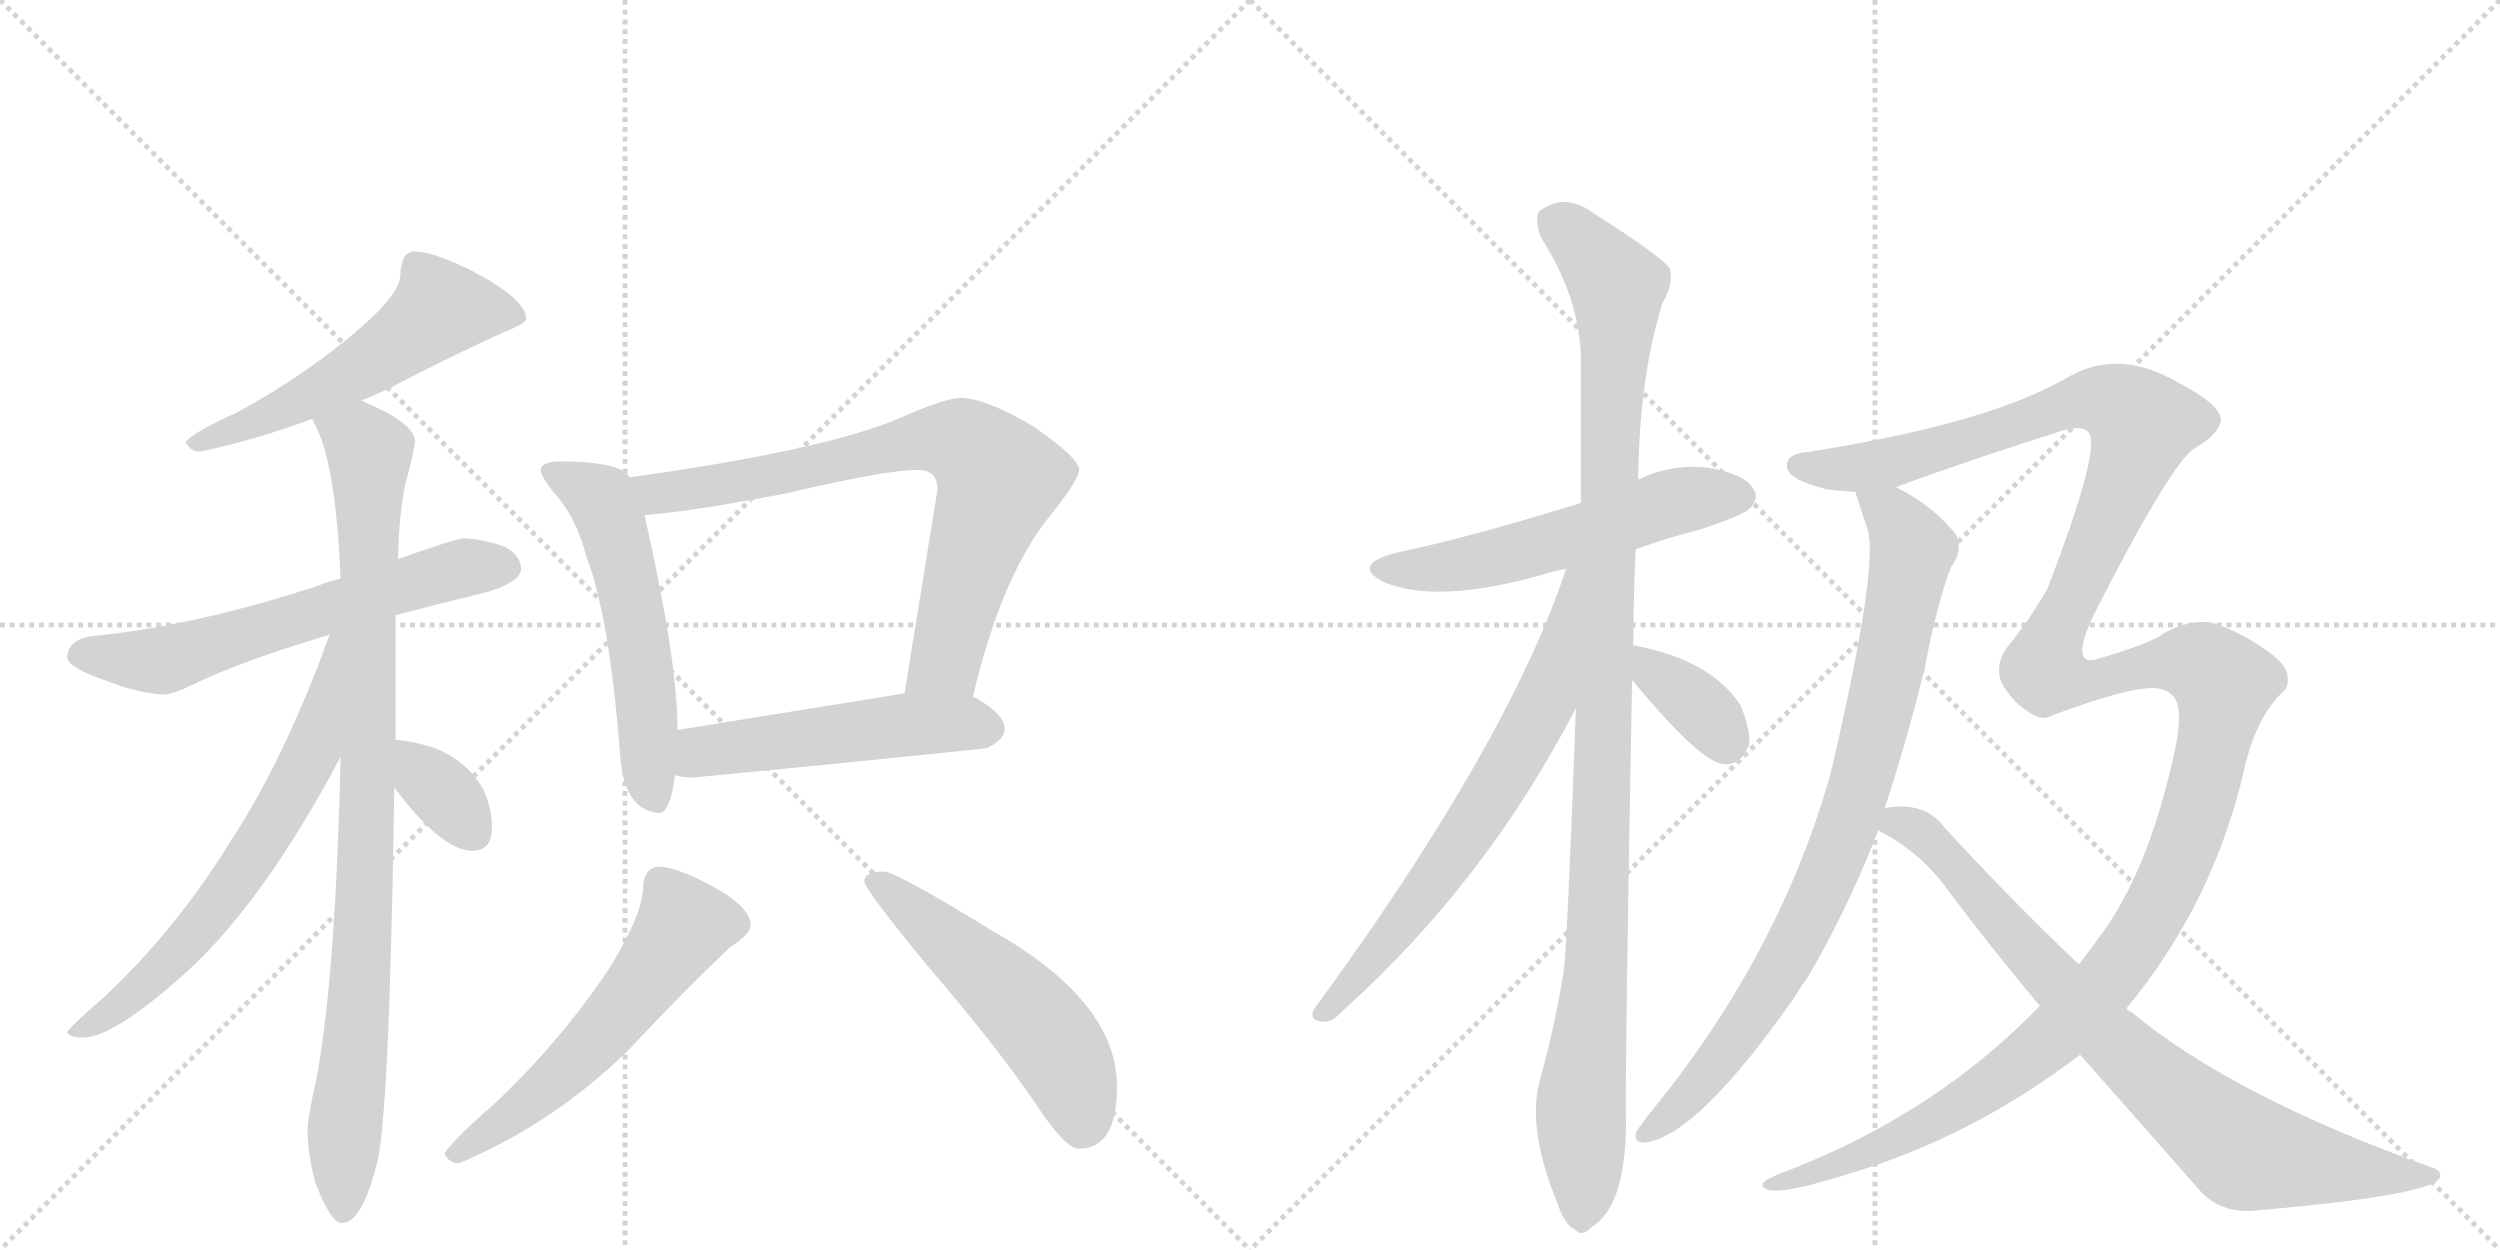 <svg version="1.1" viewBox="0 0 2048 1024" xmlns="http://www.w3.org/2000/svg">
  <g stroke="lightgray" stroke-dasharray="1,1" stroke-width="1" transform="scale(4, 4)">
    <line x1="0" y1="0" x2="256" y2="256"></line>
    <line x1="256" y1="0" x2="0" y2="256"></line>
    <line x1="128" y1="0" x2="128" y2="256"></line>
    <line x1="0" y1="128" x2="256" y2="128"></line>
    <line x1="256" y1="0" x2="512" y2="256"></line>
    <line x1="512" y1="0" x2="256" y2="256"></line>
    <line x1="384" y1="0" x2="384" y2="256"></line>
    <line x1="256" y1="128" x2="512" y2="128"></line>
  </g>
<g transform="scale(1, -1) translate(0, -850)">
   <style type="text/css">
    @keyframes keyframes0 {
      from {
       stroke: black;
       stroke-dashoffset: 551;
       stroke-width: 128;
       }
       64% {
       animation-timing-function: step-end;
       stroke: black;
       stroke-dashoffset: 0;
       stroke-width: 128;
       }
       to {
       stroke: black;
       stroke-width: 1024;
       }
       }
       #make-me-a-hanzi-animation-0 {
         animation: keyframes0 0.698s both;
         animation-delay: 0s;
         animation-timing-function: linear;
       }
    @keyframes keyframes1 {
      from {
       stroke: black;
       stroke-dashoffset: 617;
       stroke-width: 128;
       }
       67% {
       animation-timing-function: step-end;
       stroke: black;
       stroke-dashoffset: 0;
       stroke-width: 128;
       }
       to {
       stroke: black;
       stroke-width: 1024;
       }
       }
       #make-me-a-hanzi-animation-1 {
         animation: keyframes1 0.752s both;
         animation-delay: 0.698s;
         animation-timing-function: linear;
       }
    @keyframes keyframes2 {
      from {
       stroke: black;
       stroke-dashoffset: 928;
       stroke-width: 128;
       }
       75% {
       animation-timing-function: step-end;
       stroke: black;
       stroke-dashoffset: 0;
       stroke-width: 128;
       }
       to {
       stroke: black;
       stroke-width: 1024;
       }
       }
       #make-me-a-hanzi-animation-2 {
         animation: keyframes2 1.005s both;
         animation-delay: 1.451s;
         animation-timing-function: linear;
       }
    @keyframes keyframes3 {
      from {
       stroke: black;
       stroke-dashoffset: 658;
       stroke-width: 128;
       }
       68% {
       animation-timing-function: step-end;
       stroke: black;
       stroke-dashoffset: 0;
       stroke-width: 128;
       }
       to {
       stroke: black;
       stroke-width: 1024;
       }
       }
       #make-me-a-hanzi-animation-3 {
         animation: keyframes3 0.785s both;
         animation-delay: 2.456s;
         animation-timing-function: linear;
       }
    @keyframes keyframes4 {
      from {
       stroke: black;
       stroke-dashoffset: 345;
       stroke-width: 128;
       }
       53% {
       animation-timing-function: step-end;
       stroke: black;
       stroke-dashoffset: 0;
       stroke-width: 128;
       }
       to {
       stroke: black;
       stroke-width: 1024;
       }
       }
       #make-me-a-hanzi-animation-4 {
         animation: keyframes4 0.531s both;
         animation-delay: 3.241s;
         animation-timing-function: linear;
       }
    @keyframes keyframes5 {
      from {
       stroke: black;
       stroke-dashoffset: 554;
       stroke-width: 128;
       }
       64% {
       animation-timing-function: step-end;
       stroke: black;
       stroke-dashoffset: 0;
       stroke-width: 128;
       }
       to {
       stroke: black;
       stroke-width: 1024;
       }
       }
       #make-me-a-hanzi-animation-5 {
         animation: keyframes5 0.701s both;
         animation-delay: 3.772s;
         animation-timing-function: linear;
       }
    @keyframes keyframes6 {
      from {
       stroke: black;
       stroke-dashoffset: 758;
       stroke-width: 128;
       }
       71% {
       animation-timing-function: step-end;
       stroke: black;
       stroke-dashoffset: 0;
       stroke-width: 128;
       }
       to {
       stroke: black;
       stroke-width: 1024;
       }
       }
       #make-me-a-hanzi-animation-6 {
         animation: keyframes6 0.867s both;
         animation-delay: 4.473s;
         animation-timing-function: linear;
       }
    @keyframes keyframes7 {
      from {
       stroke: black;
       stroke-dashoffset: 511;
       stroke-width: 128;
       }
       62% {
       animation-timing-function: step-end;
       stroke: black;
       stroke-dashoffset: 0;
       stroke-width: 128;
       }
       to {
       stroke: black;
       stroke-width: 1024;
       }
       }
       #make-me-a-hanzi-animation-7 {
         animation: keyframes7 0.666s both;
         animation-delay: 5.34s;
         animation-timing-function: linear;
       }
    @keyframes keyframes8 {
      from {
       stroke: black;
       stroke-dashoffset: 567;
       stroke-width: 128;
       }
       65% {
       animation-timing-function: step-end;
       stroke: black;
       stroke-dashoffset: 0;
       stroke-width: 128;
       }
       to {
       stroke: black;
       stroke-width: 1024;
       }
       }
       #make-me-a-hanzi-animation-8 {
         animation: keyframes8 0.711s both;
         animation-delay: 6.006s;
         animation-timing-function: linear;
       }
    @keyframes keyframes9 {
      from {
       stroke: black;
       stroke-dashoffset: 530;
       stroke-width: 128;
       }
       63% {
       animation-timing-function: step-end;
       stroke: black;
       stroke-dashoffset: 0;
       stroke-width: 128;
       }
       to {
       stroke: black;
       stroke-width: 1024;
       }
       }
       #make-me-a-hanzi-animation-9 {
         animation: keyframes9 0.681s both;
         animation-delay: 6.717s;
         animation-timing-function: linear;
       }
    @keyframes keyframes10 {
      from {
       stroke: black;
       stroke-dashoffset: 555;
       stroke-width: 128;
       }
       64% {
       animation-timing-function: step-end;
       stroke: black;
       stroke-dashoffset: 0;
       stroke-width: 128;
       }
       to {
       stroke: black;
       stroke-width: 1024;
       }
       }
       #make-me-a-hanzi-animation-10 {
         animation: keyframes10 0.702s both;
         animation-delay: 7.398s;
         animation-timing-function: linear;
       }
    @keyframes keyframes11 {
      from {
       stroke: black;
       stroke-dashoffset: 1092;
       stroke-width: 128;
       }
       78% {
       animation-timing-function: step-end;
       stroke: black;
       stroke-dashoffset: 0;
       stroke-width: 128;
       }
       to {
       stroke: black;
       stroke-width: 1024;
       }
       }
       #make-me-a-hanzi-animation-11 {
         animation: keyframes11 1.139s both;
         animation-delay: 8.1s;
         animation-timing-function: linear;
       }
    @keyframes keyframes12 {
      from {
       stroke: black;
       stroke-dashoffset: 675;
       stroke-width: 128;
       }
       69% {
       animation-timing-function: step-end;
       stroke: black;
       stroke-dashoffset: 0;
       stroke-width: 128;
       }
       to {
       stroke: black;
       stroke-width: 1024;
       }
       }
       #make-me-a-hanzi-animation-12 {
         animation: keyframes12 0.799s both;
         animation-delay: 9.239s;
         animation-timing-function: linear;
       }
    @keyframes keyframes13 {
      from {
       stroke: black;
       stroke-dashoffset: 363;
       stroke-width: 128;
       }
       54% {
       animation-timing-function: step-end;
       stroke: black;
       stroke-dashoffset: 0;
       stroke-width: 128;
       }
       to {
       stroke: black;
       stroke-width: 1024;
       }
       }
       #make-me-a-hanzi-animation-13 {
         animation: keyframes13 0.545s both;
         animation-delay: 10.038s;
         animation-timing-function: linear;
       }
    @keyframes keyframes14 {
      from {
       stroke: black;
       stroke-dashoffset: 854;
       stroke-width: 128;
       }
       74% {
       animation-timing-function: step-end;
       stroke: black;
       stroke-dashoffset: 0;
       stroke-width: 128;
       }
       to {
       stroke: black;
       stroke-width: 1024;
       }
       }
       #make-me-a-hanzi-animation-14 {
         animation: keyframes14 0.945s both;
         animation-delay: 10.583s;
         animation-timing-function: linear;
       }
    @keyframes keyframes15 {
      from {
       stroke: black;
       stroke-dashoffset: 1521;
       stroke-width: 128;
       }
       83% {
       animation-timing-function: step-end;
       stroke: black;
       stroke-dashoffset: 0;
       stroke-width: 128;
       }
       to {
       stroke: black;
       stroke-width: 1024;
       }
       }
       #make-me-a-hanzi-animation-15 {
         animation: keyframes15 1.488s both;
         animation-delay: 11.528s;
         animation-timing-function: linear;
       }
    @keyframes keyframes16 {
      from {
       stroke: black;
       stroke-dashoffset: 811;
       stroke-width: 128;
       }
       73% {
       animation-timing-function: step-end;
       stroke: black;
       stroke-dashoffset: 0;
       stroke-width: 128;
       }
       to {
       stroke: black;
       stroke-width: 1024;
       }
       }
       #make-me-a-hanzi-animation-16 {
         animation: keyframes16 0.91s both;
         animation-delay: 13.016s;
         animation-timing-function: linear;
       }
</style>
<path d="M 340 644 Q 334 644 331 639 Q 328 632 328 625 Q 328 610 296 582 Q 251 543 194 512 Q 160 497 152 488 Q 156 480 164 480 Q 211 490 256 507 L 296 522 Q 307 526 319 532 Q 371 559 413 578 Q 431 585 431 589 Q 431 605 385 629 Q 354 644 340 644 Z" fill="lightgray"></path> 
<path d="M 279 376 Q 270 374 260 370 Q 159 337 76 329 Q 56 326 55 312 Q 55 303 88 292 Q 113 282 135 281 Q 142 281 166 293 Q 206 311 270 330 L 324 346 Q 358 355 399 365 Q 426 373 427 384 Q 426 397 411 403 Q 397 408 380 409 Q 374 409 326 392 L 279 376 Z" fill="lightgray"></path> 
<path d="M 256 507 Q 256 506 257 504 Q 275 473 279 376 L 279 230 Q 275 50 259 -35 Q 252 -65 252 -76 Q 252 -94 258 -118 Q 271 -152 280 -152 Q 296 -152 308 -106 Q 319 -73 323 205 L 324 244 L 324 346 L 326 392 Q 327 430 332 453 Q 338 475 340 488 Q 340 503 300 520 Q 299 521 296 522 C 269 535 244 535 256 507 Z" fill="lightgray"></path> 
<path d="M 270 330 Q 233 228 189 161 Q 144 88 85 33 Q 55 7 55 4 Q 58 0 68 0 Q 93 0 152 53 Q 216 111 279 230 C 347 357 280 358 270 330 Z" fill="lightgray"></path> 
<path d="M 323 205 Q 325 202 329 197 Q 364 153 387 153 Q 403 153 403 172 Q 403 188 396 203 Q 384 225 359 236 Q 344 242 324 244 C 294 247 306 229 323 205 Z" fill="lightgray"></path> 
<path d="M 460 472 Q 443 472 443 465 Q 443 460 454 446 Q 472 427 481 392 Q 499 346 508 232 Q 511 186 540 184 Q 549 184 553 215 L 555 252 L 555 253 Q 555 309 528 428 L 516 459 Q 512 465 501 468 Q 485 472 460 472 Z" fill="lightgray"></path> 
<path d="M 797 279 Q 820 377 859 426 Q 884 457 884 465 Q 884 475 846 501 Q 807 524 787 524 Q 774 524 736 507 Q 674 481 516 459 C 486 455 498 425 528 428 Q 567 431 645 446 Q 725 465 752 465 Q 768 465 768 449 L 741 282 C 736 252 790 250 797 279 Z" fill="lightgray"></path> 
<path d="M 553 215 Q 559 213 567 213 Q 684 224 808 237 Q 823 244 823 253 Q 823 264 803 276 Q 801 278 797 279 L 741 282 Q 697 275 555 252 C 525 247 524 221 553 215 Z" fill="lightgray"></path> 
<path d="M 540 140 Q 534 140 530 135 Q 527 130 527 125 Q 527 101 498 55 Q 456 -7 403 -56 Q 372 -83 364 -95 Q 368 -103 376 -103 Q 454 -70 515 -10 Q 561 39 598 74 Q 615 85 615 92 Q 615 108 578 127 Q 552 140 540 140 Z" fill="lightgray"></path> 
<path d="M 724 136 Q 708 136 708 128 Q 708 122 758 61 Q 819 -10 851 -58 Q 873 -91 884 -91 Q 915 -91 915 -40 Q 915 30 812 88 Q 734 136 724 136 Z" fill="lightgray"></path> 
<path d="M 1340 400 Q 1364 409 1392 416 Q 1428 428 1433 433 Q 1442 442 1436 450 Q 1429 462 1398 467 Q 1368 470 1342 457 L 1295 438 Q 1205 410 1143 397 Q 1106 387 1134 373 Q 1177 355 1263 379 Q 1272 382 1283 384 L 1340 400 Z" fill="lightgray"></path> 
<path d="M 1338 321 Q 1338 360 1340 400 L 1342 457 Q 1343 542 1362 602 Q 1371 617 1368 630 Q 1361 640 1306 675 Q 1282 693 1261 677 Q 1257 673 1262 656 Q 1293 608 1295 560 L 1295 438 L 1291 270 Q 1284 78 1281 54 Q 1274 11 1262 -33 Q 1250 -73 1276 -136 Q 1282 -154 1290 -157 Q 1296 -164 1304 -155 Q 1331 -139 1332 -73 Q 1331 -31 1337 293 L 1338 321 Z" fill="lightgray"></path> 
<path d="M 1283 384 Q 1235 240 1077 24 Q 1071 14 1084 13 Q 1091 12 1100 22 Q 1217 127 1291 270 C 1367 415 1293 412 1283 384 Z" fill="lightgray"></path> 
<path d="M 1337 293 Q 1394 224 1413 224 Q 1426 223 1433 240 Q 1434 252 1426 272 Q 1402 309 1340 321 Q 1337 322 1338 321 C 1312 323 1318 316 1337 293 Z" fill="lightgray"></path> 
<path d="M 1520 447 Q 1520 446 1530 416 Q 1539 386 1501 222 Q 1500 219 1499 214 Q 1456 64 1349 -65 Q 1345 -71 1341 -76 Q 1337 -86 1348 -86 Q 1391 -80 1470 33 Q 1474 40 1480 48 Q 1511 100 1536 163 Q 1537 167 1538 170 L 1544 188 Q 1563 246 1577 304 Q 1586 352 1598 385 Q 1608 398 1603 411 Q 1585 435 1553 451 C 1527 466 1511 475 1520 447 Z" fill="lightgray"></path> 
<path d="M 1671 26 Q 1587 -61 1467 -108 Q 1442 -117 1444 -121 Q 1447 -133 1513 -112 Q 1615 -82 1704 -14 L 1742 24 Q 1814 111 1839 222 Q 1849 264 1871 284 Q 1875 288 1874 296 Q 1873 306 1857 317 Q 1839 330 1818 338 Q 1799 345 1774 332 Q 1762 323 1721 311 Q 1694 301 1715 346 Q 1778 470 1798 483 Q 1816 493 1819 504 Q 1823 517 1780 539 Q 1734 564 1694 541 Q 1631 504 1489 481 Q 1486 481 1484 480 Q 1462 479 1464 467 Q 1465 457 1497 449 Q 1506 448 1520 447 L 1553 451 Q 1613 473 1692 498 Q 1708 502 1712 494 Q 1719 476 1677 367 Q 1661 340 1646 322 Q 1633 306 1640 290 Q 1649 275 1660 268 Q 1669 261 1676 262 Q 1755 292 1772 285 Q 1776 284 1780 280 Q 1789 271 1782 237 Q 1760 134 1718 80 Q 1711 70 1703 60 L 1671 26 Z" fill="lightgray"></path> 
<path d="M 1538 170 Q 1574 152 1597 119 Q 1634 70 1671 26 L 1704 -14 L 1801 -124 Q 1817 -143 1844 -142 Q 1985 -130 1998 -116 Q 2002 -109 1991 -106 Q 1829 -48 1746 21 Q 1743 22 1742 24 L 1703 60 Q 1652 108 1593 172 Q 1577 194 1544 188 C 1514 186 1512 185 1538 170 Z" fill="lightgray"></path> 
      <clipPath id="make-me-a-hanzi-clip-0">
      <path d="M 340 644 Q 334 644 331 639 Q 328 632 328 625 Q 328 610 296 582 Q 251 543 194 512 Q 160 497 152 488 Q 156 480 164 480 Q 211 490 256 507 L 296 522 Q 307 526 319 532 Q 371 559 413 578 Q 431 585 431 589 Q 431 605 385 629 Q 354 644 340 644 Z" fill="lightgray"></path>
      </clipPath>
      <path clip-path="url(#make-me-a-hanzi-clip-0)" d="M 424 591 L 361 597 L 314 560 L 256 527 L 159 486 " fill="none" id="make-me-a-hanzi-animation-0" stroke-dasharray="423 846" stroke-linecap="round"></path>

      <clipPath id="make-me-a-hanzi-clip-1">
      <path d="M 279 376 Q 270 374 260 370 Q 159 337 76 329 Q 56 326 55 312 Q 55 303 88 292 Q 113 282 135 281 Q 142 281 166 293 Q 206 311 270 330 L 324 346 Q 358 355 399 365 Q 426 373 427 384 Q 426 397 411 403 Q 397 408 380 409 Q 374 409 326 392 L 279 376 Z" fill="lightgray"></path>
      </clipPath>
      <path clip-path="url(#make-me-a-hanzi-clip-1)" d="M 65 314 L 137 310 L 362 381 L 415 386 " fill="none" id="make-me-a-hanzi-animation-1" stroke-dasharray="489 978" stroke-linecap="round"></path>

      <clipPath id="make-me-a-hanzi-clip-2">
      <path d="M 256 507 Q 256 506 257 504 Q 275 473 279 376 L 279 230 Q 275 50 259 -35 Q 252 -65 252 -76 Q 252 -94 258 -118 Q 271 -152 280 -152 Q 296 -152 308 -106 Q 319 -73 323 205 L 324 244 L 324 346 L 326 392 Q 327 430 332 453 Q 338 475 340 488 Q 340 503 300 520 Q 299 521 296 522 C 269 535 244 535 256 507 Z" fill="lightgray"></path>
      </clipPath>
      <path clip-path="url(#make-me-a-hanzi-clip-2)" d="M 263 508 L 296 489 L 303 468 L 300 116 L 281 -143 " fill="none" id="make-me-a-hanzi-animation-2" stroke-dasharray="800 1600" stroke-linecap="round"></path>

      <clipPath id="make-me-a-hanzi-clip-3">
      <path d="M 270 330 Q 233 228 189 161 Q 144 88 85 33 Q 55 7 55 4 Q 58 0 68 0 Q 93 0 152 53 Q 216 111 279 230 C 347 357 280 358 270 330 Z" fill="lightgray"></path>
      </clipPath>
      <path clip-path="url(#make-me-a-hanzi-clip-3)" d="M 276 325 L 270 321 L 273 311 L 257 237 L 221 171 L 170 98 L 134 58 L 62 3 " fill="none" id="make-me-a-hanzi-animation-3" stroke-dasharray="530 1060" stroke-linecap="round"></path>

      <clipPath id="make-me-a-hanzi-clip-4">
      <path d="M 323 205 Q 325 202 329 197 Q 364 153 387 153 Q 403 153 403 172 Q 403 188 396 203 Q 384 225 359 236 Q 344 242 324 244 C 294 247 306 229 323 205 Z" fill="lightgray"></path>
      </clipPath>
      <path clip-path="url(#make-me-a-hanzi-clip-4)" d="M 330 237 L 388 169 " fill="none" id="make-me-a-hanzi-animation-4" stroke-dasharray="217 434" stroke-linecap="round"></path>

      <clipPath id="make-me-a-hanzi-clip-5">
      <path d="M 460 472 Q 443 472 443 465 Q 443 460 454 446 Q 472 427 481 392 Q 499 346 508 232 Q 511 186 540 184 Q 549 184 553 215 L 555 252 L 555 253 Q 555 309 528 428 L 516 459 Q 512 465 501 468 Q 485 472 460 472 Z" fill="lightgray"></path>
      </clipPath>
      <path clip-path="url(#make-me-a-hanzi-clip-5)" d="M 450 464 L 492 441 L 504 413 L 523 328 L 536 196 " fill="none" id="make-me-a-hanzi-animation-5" stroke-dasharray="426 852" stroke-linecap="round"></path>

      <clipPath id="make-me-a-hanzi-clip-6">
      <path d="M 797 279 Q 820 377 859 426 Q 884 457 884 465 Q 884 475 846 501 Q 807 524 787 524 Q 774 524 736 507 Q 674 481 516 459 C 486 455 498 425 528 428 Q 567 431 645 446 Q 725 465 752 465 Q 768 465 768 449 L 741 282 C 736 252 790 250 797 279 Z" fill="lightgray"></path>
      </clipPath>
      <path clip-path="url(#make-me-a-hanzi-clip-6)" d="M 527 457 L 534 448 L 554 447 L 673 468 L 754 490 L 794 485 L 819 458 L 775 309 L 748 289 " fill="none" id="make-me-a-hanzi-animation-6" stroke-dasharray="630 1260" stroke-linecap="round"></path>

      <clipPath id="make-me-a-hanzi-clip-7">
      <path d="M 553 215 Q 559 213 567 213 Q 684 224 808 237 Q 823 244 823 253 Q 823 264 803 276 Q 801 278 797 279 L 741 282 Q 697 275 555 252 C 525 247 524 221 553 215 Z" fill="lightgray"></path>
      </clipPath>
      <path clip-path="url(#make-me-a-hanzi-clip-7)" d="M 561 221 L 592 238 L 747 257 L 810 254 " fill="none" id="make-me-a-hanzi-animation-7" stroke-dasharray="383 766" stroke-linecap="round"></path>

      <clipPath id="make-me-a-hanzi-clip-8">
      <path d="M 540 140 Q 534 140 530 135 Q 527 130 527 125 Q 527 101 498 55 Q 456 -7 403 -56 Q 372 -83 364 -95 Q 368 -103 376 -103 Q 454 -70 515 -10 Q 561 39 598 74 Q 615 85 615 92 Q 615 108 578 127 Q 552 140 540 140 Z" fill="lightgray"></path>
      </clipPath>
      <path clip-path="url(#make-me-a-hanzi-clip-8)" d="M 603 93 L 560 92 L 523 39 L 461 -29 L 372 -96 " fill="none" id="make-me-a-hanzi-animation-8" stroke-dasharray="439 878" stroke-linecap="round"></path>

      <clipPath id="make-me-a-hanzi-clip-9">
      <path d="M 724 136 Q 708 136 708 128 Q 708 122 758 61 Q 819 -10 851 -58 Q 873 -91 884 -91 Q 915 -91 915 -40 Q 915 30 812 88 Q 734 136 724 136 Z" fill="lightgray"></path>
      </clipPath>
      <path clip-path="url(#make-me-a-hanzi-clip-9)" d="M 714 128 L 734 117 L 851 11 L 877 -29 L 887 -73 " fill="none" id="make-me-a-hanzi-animation-9" stroke-dasharray="402 804" stroke-linecap="round"></path>

      <clipPath id="make-me-a-hanzi-clip-10">
      <path d="M 1340 400 Q 1364 409 1392 416 Q 1428 428 1433 433 Q 1442 442 1436 450 Q 1429 462 1398 467 Q 1368 470 1342 457 L 1295 438 Q 1205 410 1143 397 Q 1106 387 1134 373 Q 1177 355 1263 379 Q 1272 382 1283 384 L 1340 400 Z" fill="lightgray"></path>
      </clipPath>
      <path clip-path="url(#make-me-a-hanzi-clip-10)" d="M 1135 386 L 1187 385 L 1248 398 L 1369 438 L 1426 443 " fill="none" id="make-me-a-hanzi-animation-10" stroke-dasharray="427 854" stroke-linecap="round"></path>

      <clipPath id="make-me-a-hanzi-clip-11">
      <path d="M 1338 321 Q 1338 360 1340 400 L 1342 457 Q 1343 542 1362 602 Q 1371 617 1368 630 Q 1361 640 1306 675 Q 1282 693 1261 677 Q 1257 673 1262 656 Q 1293 608 1295 560 L 1295 438 L 1291 270 Q 1284 78 1281 54 Q 1274 11 1262 -33 Q 1250 -73 1276 -136 Q 1282 -154 1290 -157 Q 1296 -164 1304 -155 Q 1331 -139 1332 -73 Q 1331 -31 1337 293 L 1338 321 Z" fill="lightgray"></path>
      </clipPath>
      <path clip-path="url(#make-me-a-hanzi-clip-11)" d="M 1273 670 L 1325 616 L 1310 93 L 1295 -54 L 1295 -144 " fill="none" id="make-me-a-hanzi-animation-11" stroke-dasharray="964 1928" stroke-linecap="round"></path>

      <clipPath id="make-me-a-hanzi-clip-12">
      <path d="M 1283 384 Q 1235 240 1077 24 Q 1071 14 1084 13 Q 1091 12 1100 22 Q 1217 127 1291 270 C 1367 415 1293 412 1283 384 Z" fill="lightgray"></path>
      </clipPath>
      <path clip-path="url(#make-me-a-hanzi-clip-12)" d="M 1290 380 L 1265 275 L 1243 234 L 1158 106 L 1086 22 " fill="none" id="make-me-a-hanzi-animation-12" stroke-dasharray="547 1094" stroke-linecap="round"></path>

      <clipPath id="make-me-a-hanzi-clip-13">
      <path d="M 1337 293 Q 1394 224 1413 224 Q 1426 223 1433 240 Q 1434 252 1426 272 Q 1402 309 1340 321 Q 1337 322 1338 321 C 1312 323 1318 316 1337 293 Z" fill="lightgray"></path>
      </clipPath>
      <path clip-path="url(#make-me-a-hanzi-clip-13)" d="M 1339 314 L 1347 313 L 1358 295 L 1395 268 L 1414 242 " fill="none" id="make-me-a-hanzi-animation-13" stroke-dasharray="235 470" stroke-linecap="round"></path>

      <clipPath id="make-me-a-hanzi-clip-14">
      <path d="M 1520 447 Q 1520 446 1530 416 Q 1539 386 1501 222 Q 1500 219 1499 214 Q 1456 64 1349 -65 Q 1345 -71 1341 -76 Q 1337 -86 1348 -86 Q 1391 -80 1470 33 Q 1474 40 1480 48 Q 1511 100 1536 163 Q 1537 167 1538 170 L 1544 188 Q 1563 246 1577 304 Q 1586 352 1598 385 Q 1608 398 1603 411 Q 1585 435 1553 451 C 1527 466 1511 475 1520 447 Z" fill="lightgray"></path>
      </clipPath>
      <path clip-path="url(#make-me-a-hanzi-clip-14)" d="M 1526 447 L 1557 419 L 1566 399 L 1545 289 L 1510 164 L 1447 35 L 1380 -52 L 1350 -77 " fill="none" id="make-me-a-hanzi-animation-14" stroke-dasharray="726 1452" stroke-linecap="round"></path>

      <clipPath id="make-me-a-hanzi-clip-15">
      <path d="M 1671 26 Q 1587 -61 1467 -108 Q 1442 -117 1444 -121 Q 1447 -133 1513 -112 Q 1615 -82 1704 -14 L 1742 24 Q 1814 111 1839 222 Q 1849 264 1871 284 Q 1875 288 1874 296 Q 1873 306 1857 317 Q 1839 330 1818 338 Q 1799 345 1774 332 Q 1762 323 1721 311 Q 1694 301 1715 346 Q 1778 470 1798 483 Q 1816 493 1819 504 Q 1823 517 1780 539 Q 1734 564 1694 541 Q 1631 504 1489 481 Q 1486 481 1484 480 Q 1462 479 1464 467 Q 1465 457 1497 449 Q 1506 448 1520 447 L 1553 451 Q 1613 473 1692 498 Q 1708 502 1712 494 Q 1719 476 1677 367 Q 1661 340 1646 322 Q 1633 306 1640 290 Q 1649 275 1660 268 Q 1669 261 1676 262 Q 1755 292 1772 285 Q 1776 284 1780 280 Q 1789 271 1782 237 Q 1760 134 1718 80 Q 1711 70 1703 60 L 1671 26 Z" fill="lightgray"></path>
      </clipPath>
      <path clip-path="url(#make-me-a-hanzi-clip-15)" d="M 1473 468 L 1545 470 L 1711 523 L 1739 517 L 1755 503 L 1754 497 L 1674 302 L 1701 291 L 1793 308 L 1822 290 L 1792 163 L 1759 94 L 1727 47 L 1683 1 L 1584 -68 L 1499 -109 L 1448 -120 " fill="none" id="make-me-a-hanzi-animation-15" stroke-dasharray="1393 2786" stroke-linecap="round"></path>

      <clipPath id="make-me-a-hanzi-clip-16">
      <path d="M 1538 170 Q 1574 152 1597 119 Q 1634 70 1671 26 L 1704 -14 L 1801 -124 Q 1817 -143 1844 -142 Q 1985 -130 1998 -116 Q 2002 -109 1991 -106 Q 1829 -48 1746 21 Q 1743 22 1742 24 L 1703 60 Q 1652 108 1593 172 Q 1577 194 1544 188 C 1514 186 1512 185 1538 170 Z" fill="lightgray"></path>
      </clipPath>
      <path clip-path="url(#make-me-a-hanzi-clip-16)" d="M 1548 172 L 1564 174 L 1588 156 L 1729 -2 L 1840 -94 L 1923 -108 L 1992 -112 " fill="none" id="make-me-a-hanzi-animation-16" stroke-dasharray="683 1366" stroke-linecap="round"></path>

</g>
</svg>
